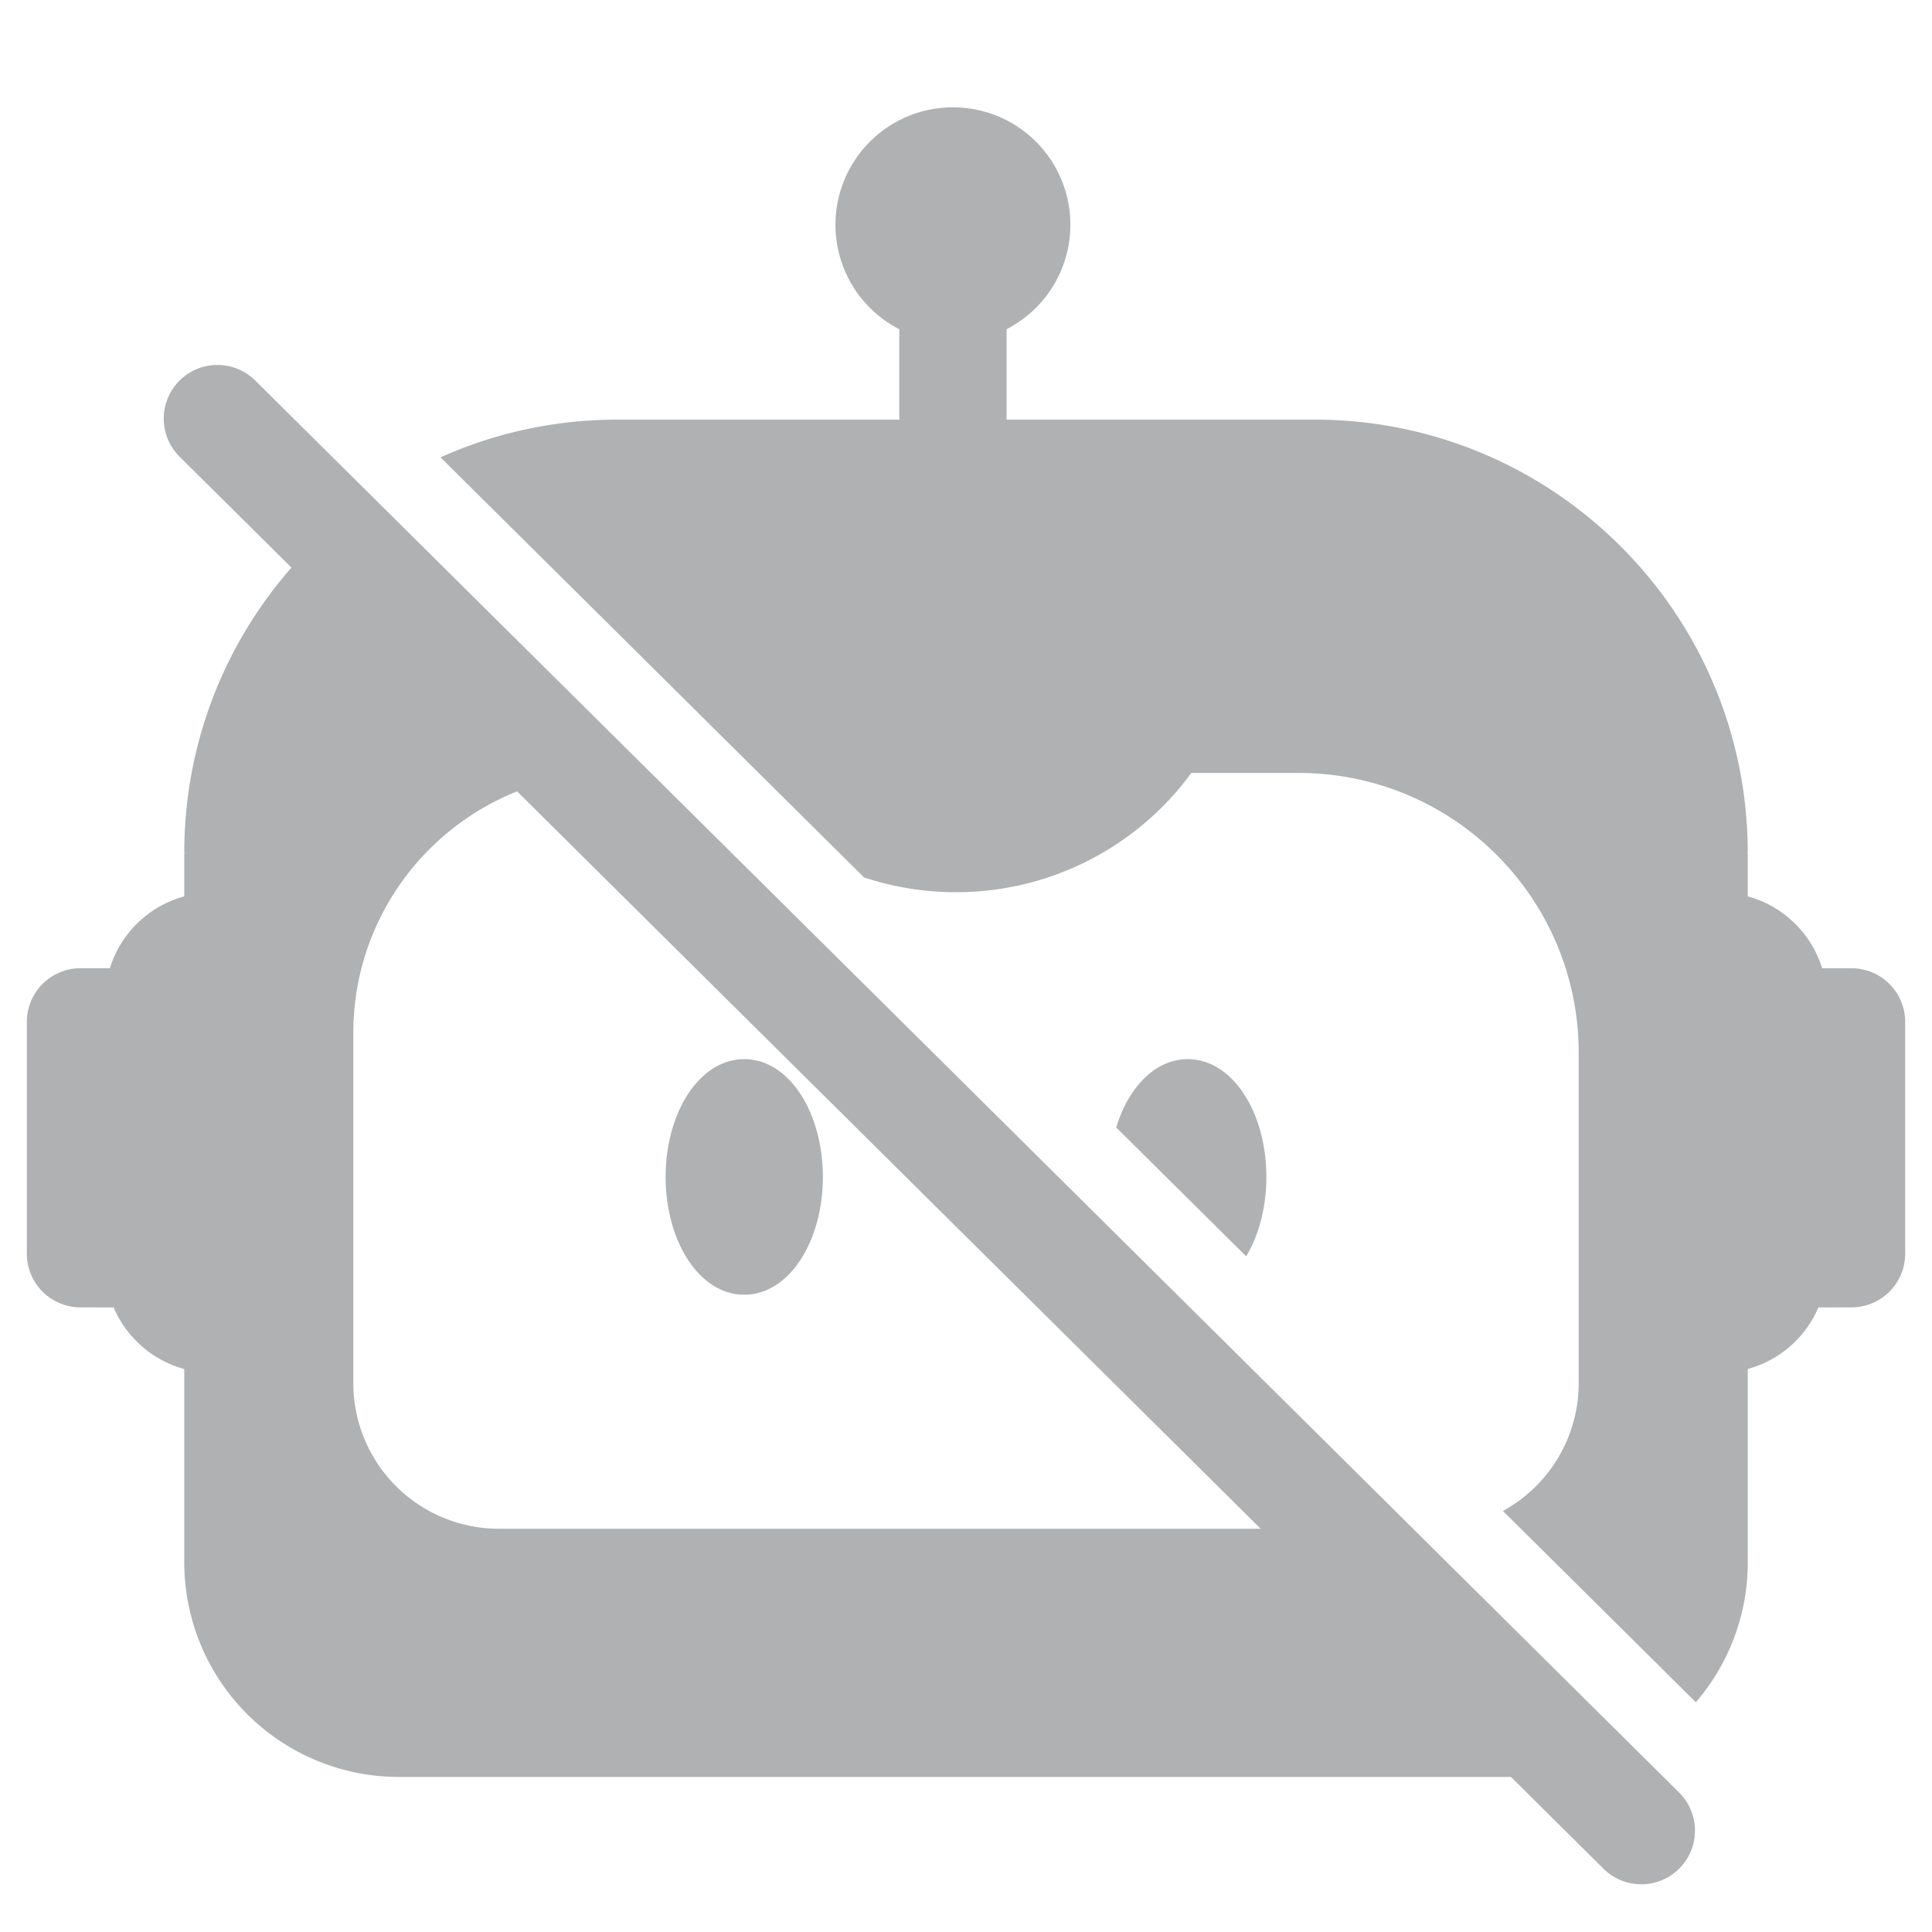 <?xml version="1.0" standalone="no"?><!DOCTYPE svg PUBLIC "-//W3C//DTD SVG 1.1//EN"
        "http://www.w3.org/Graphics/SVG/1.1/DTD/svg11.dtd">
<svg class="icon" viewBox="0 0 1024 1024" version="1.1" xmlns="http://www.w3.org/2000/svg"
     xmlns:xlink="http://www.w3.org/1999/xlink" width="13" height="13">
    <path d="M183.524 272.981l137.884 136.747c-74.61 2.02-134.144 63.09-134.144 137.813v185.557a77.17 77.17 0 0 0 77.17 77.17h460.871l125.881 124.828a113.564 113.564 0 0 1-38.628 6.727H211.442a113.778 113.778 0 0 1-113.778-113.778V725.618a57.031 57.031 0 0 1-37.433-32.654L42.667 692.935a28.444 28.444 0 0 1-28.444-28.444v-122.866a28.444 28.444 0 0 1 28.444-28.444h15.559a57.003 57.003 0 0 1 39.438-38.087v-22.869h0.427v-0.199h-0.427c0-72.391 33.508-136.96 85.86-179.058zM505.088 56.889a62.222 62.222 0 0 1 28.444 117.575v47.943h163.186c126.82 0 229.618 102.827 229.618 229.632l-0.427-0.014v0.199h0.427v22.869a57.003 57.003 0 0 1 39.438 38.101H981.333a28.444 28.444 0 0 1 28.444 28.444v122.852a28.444 28.444 0 0 1-28.444 28.444l-17.55 0.028a57.031 57.031 0 0 1-37.433 32.64v102.443a113.337 113.337 0 0 1-27.52 74.183l-102.258-101.404a77.156 77.156 0 0 0 40.164-67.726v-174.933l-0.043-3.982c-2.076-80.313-67.84-144.498-148.352-144.498h-56.932l-0.555 0.782a154.354 154.354 0 0 1-119.324 62.35l-4.793 0.071c-16.91 0-33.351-2.731-48.825-7.879L233.472 242.389a228.807 228.807 0 0 1 93.81-19.968l149.362-0.014v-47.929a62.222 62.222 0 0 1 28.444-117.589z m-110.62 504.491c23.893 0 41.671 28.444 41.671 62.436 0 33.963-17.778 62.407-41.671 62.407-23.893 0-41.671-28.444-41.671-62.421 0-33.977 17.778-62.421 41.671-62.421z m235.065 0c23.893 0 41.671 28.444 41.671 62.436 0 16.071-3.982 30.905-10.695 42.069l-68.892-68.309c6.443-21.205 20.565-36.196 37.916-36.196z"
          fill="#afb1b3"></path>
    <path d="M95.047 201.842a28.444 28.444 0 0 1 40.22-0.171l754.688 748.402a28.444 28.444 0 1 1-40.064 40.391L95.204 242.076a28.444 28.444 0 0 1-0.156-40.235z"
          fill="#afb1b3"></path>
</svg>